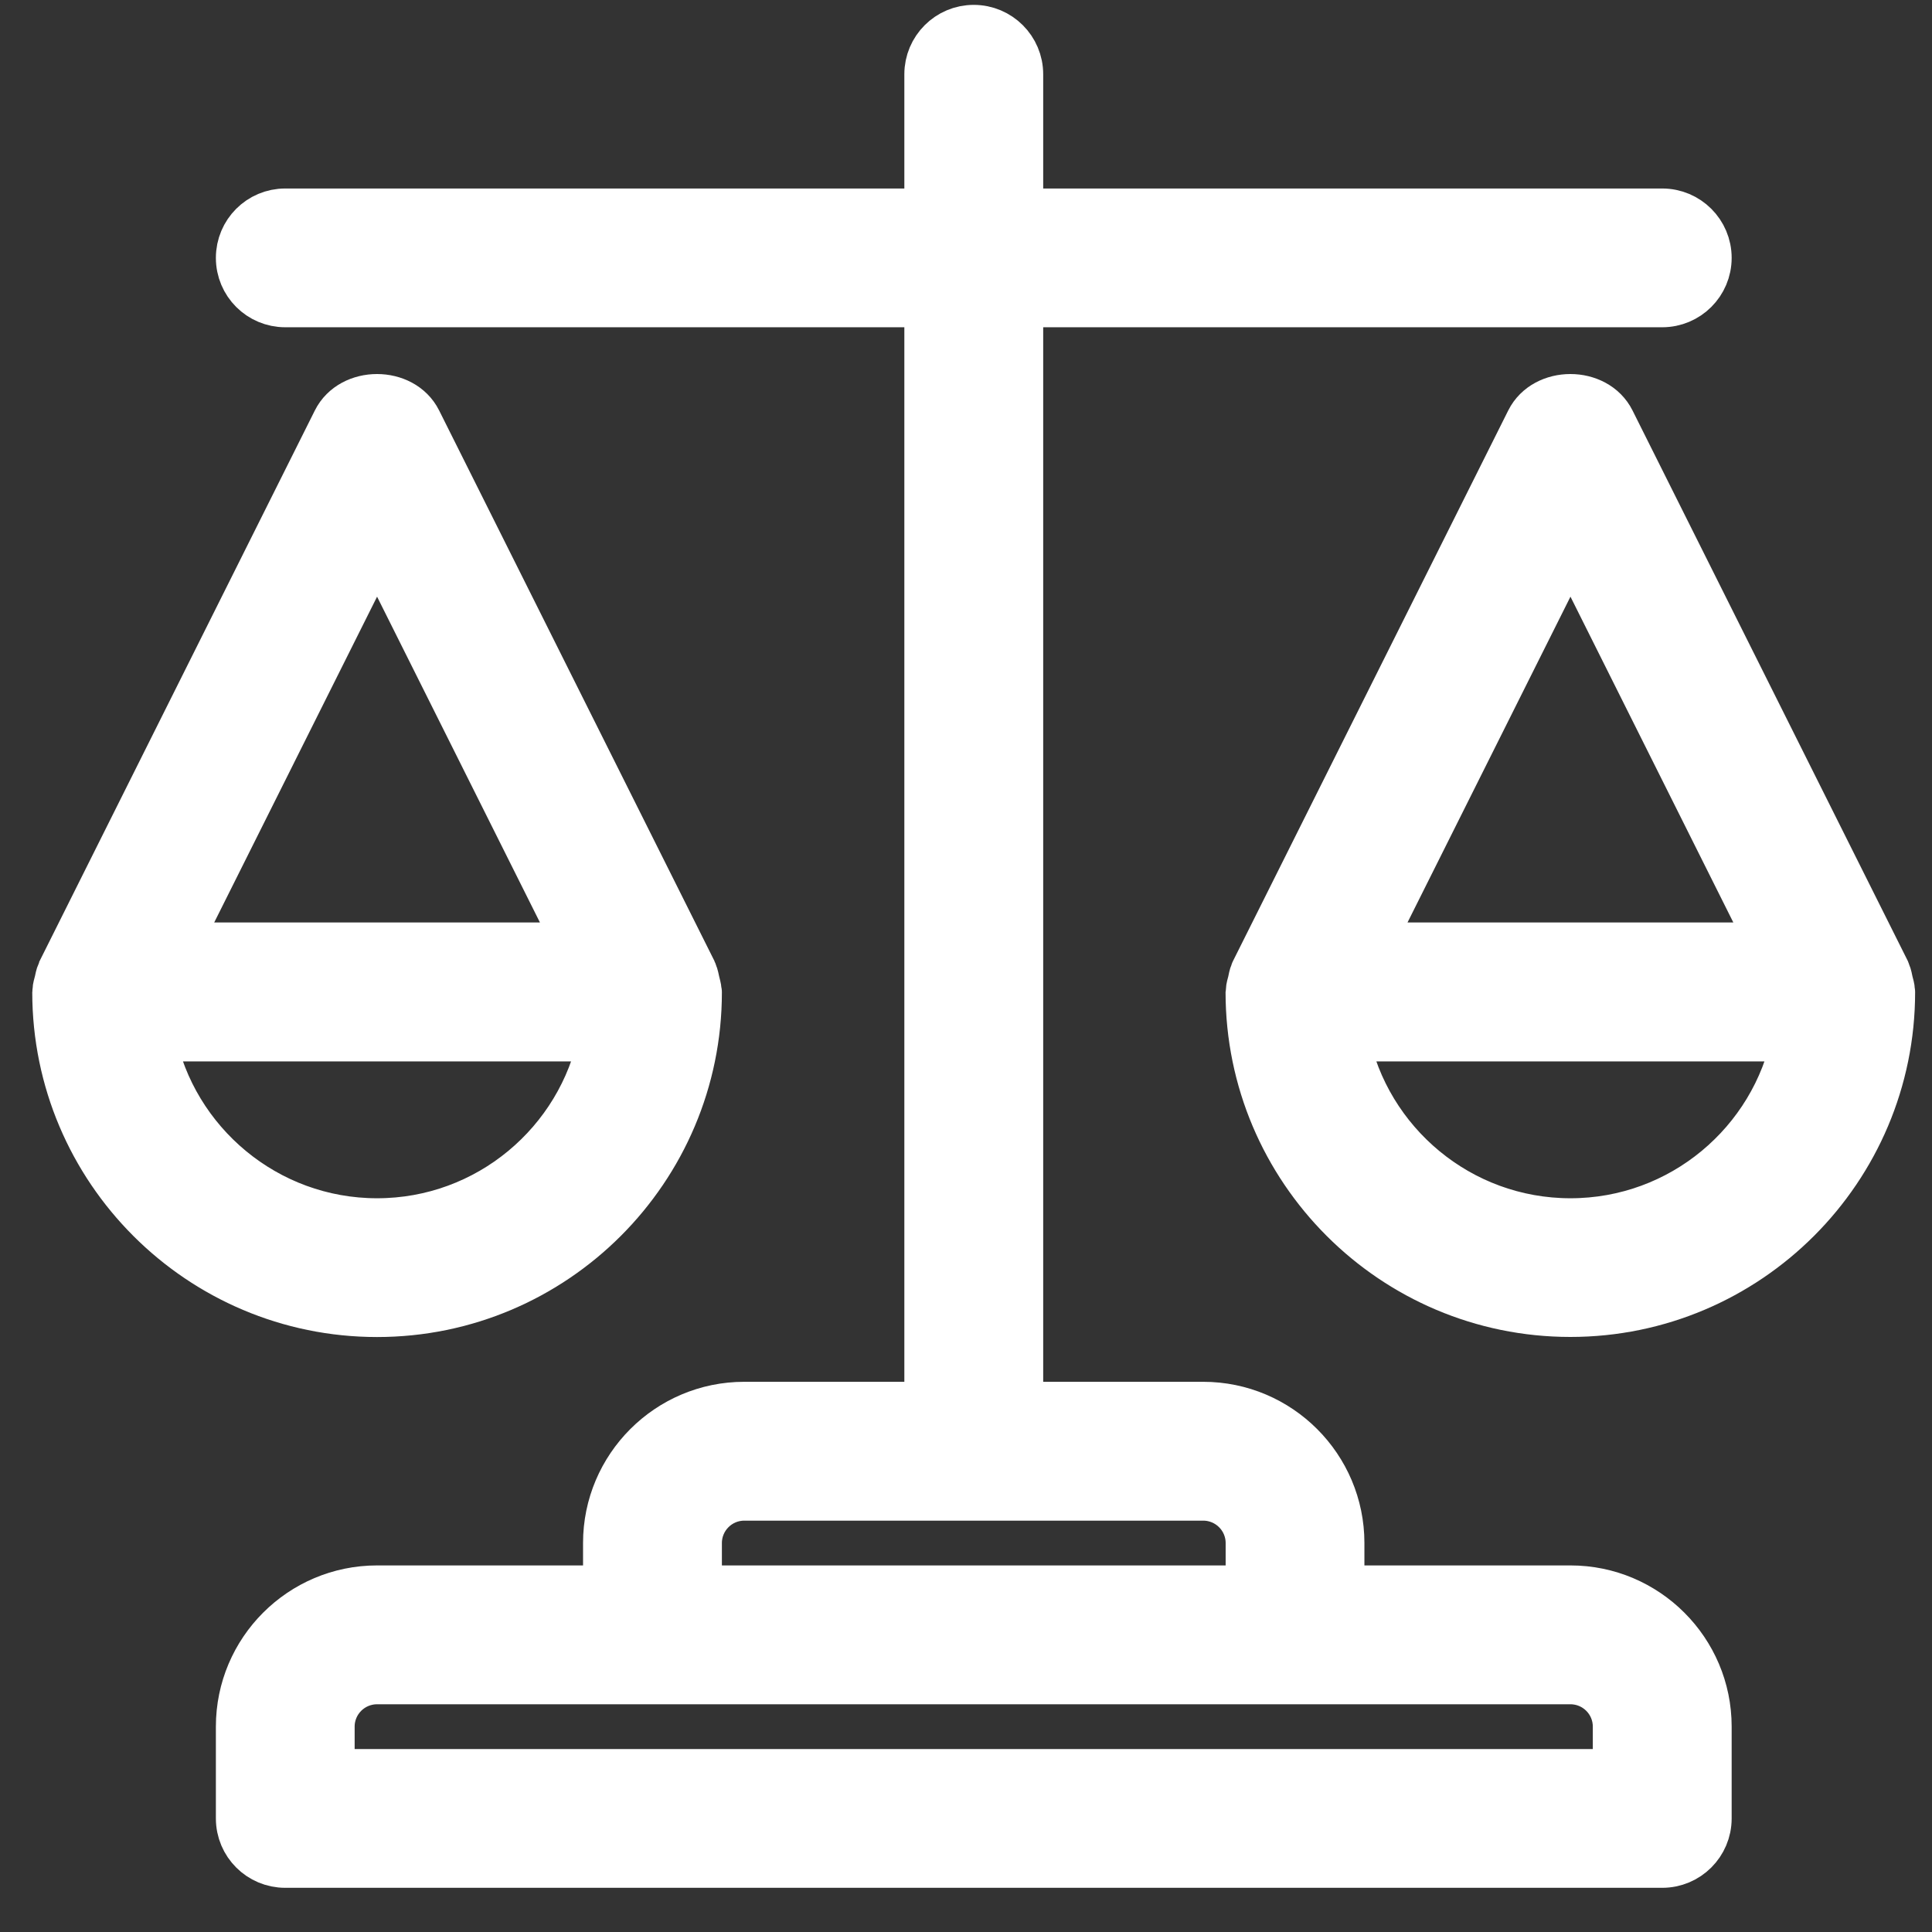 <svg width="23" height="23" viewBox="0 0 23 23" fill="none" xmlns="http://www.w3.org/2000/svg">
<rect x="0" y="0" width="23" height="23" fill="#333333" stroke="none"/>
<path d="M18.696 18.916H15.963V18.369C15.963 17.466 15.228 16.73 14.324 16.73H12.139V3.616H19.788C20.09 3.616 20.335 3.372 20.335 3.07C20.335 2.768 20.09 2.524 19.788 2.524H12.139V0.884C12.139 0.583 11.894 0.338 11.592 0.338C11.291 0.338 11.046 0.583 11.046 0.884V2.524H3.396C3.094 2.524 2.85 2.768 2.85 3.07C2.85 3.372 3.094 3.616 3.396 3.616H11.046V16.73H8.86C7.956 16.73 7.221 17.466 7.221 18.369V18.916H4.489C3.585 18.916 2.85 19.651 2.85 20.555V21.648C2.85 21.95 3.094 22.194 3.396 22.194H19.788C20.09 22.194 20.335 21.95 20.335 21.648V20.555C20.335 19.651 19.599 18.916 18.696 18.916ZM8.314 18.369C8.314 18.068 8.559 17.823 8.86 17.823H14.324C14.626 17.823 14.871 18.068 14.871 18.369V18.916H8.314V18.369ZM19.242 21.102H3.942V20.555C3.942 20.253 4.187 20.009 4.489 20.009H18.696C18.997 20.009 19.242 20.253 19.242 20.555V21.102Z" fill="white" stroke="white" stroke-width="0.56"/>
<path d="M8.314 11.812C8.314 11.807 8.311 11.802 8.311 11.796C8.309 11.76 8.297 11.725 8.289 11.689C8.28 11.653 8.276 11.617 8.26 11.583C8.258 11.578 8.258 11.572 8.256 11.568L4.977 5.011C4.792 4.64 4.185 4.64 3.999 5.011L0.721 11.568C0.719 11.573 0.719 11.579 0.717 11.583C0.701 11.616 0.697 11.652 0.688 11.688C0.679 11.724 0.667 11.759 0.666 11.795C0.667 11.802 0.664 11.807 0.664 11.812C0.664 13.922 2.38 15.637 4.489 15.637C6.598 15.637 8.314 13.922 8.314 11.812ZM4.489 6.477L6.881 11.262H2.097L4.489 6.477ZM1.81 12.356H7.166C6.915 13.603 5.809 14.545 4.489 14.545C3.169 14.545 2.063 13.603 1.81 12.356Z" fill="white" stroke="white" stroke-width="0.56"/>
<path d="M22.517 11.796C22.516 11.76 22.504 11.725 22.495 11.689C22.487 11.653 22.482 11.617 22.467 11.583C22.465 11.578 22.465 11.572 22.463 11.568L19.184 5.011C18.998 4.64 18.392 4.64 18.206 5.011L14.928 11.568C14.925 11.573 14.925 11.579 14.923 11.583C14.908 11.616 14.903 11.652 14.895 11.688C14.886 11.724 14.874 11.759 14.873 11.795C14.873 11.8 14.87 11.806 14.87 11.811C14.87 13.921 16.585 15.636 18.695 15.636C20.804 15.636 22.519 13.921 22.519 11.811C22.52 11.807 22.517 11.802 22.517 11.796ZM18.696 6.477L21.088 11.262H16.303L18.696 6.477ZM18.696 14.545C17.375 14.545 16.27 13.603 16.017 12.356H21.373C21.122 13.603 20.016 14.545 18.696 14.545Z" fill="white" stroke="white" stroke-width="0.56"/>
</svg>
